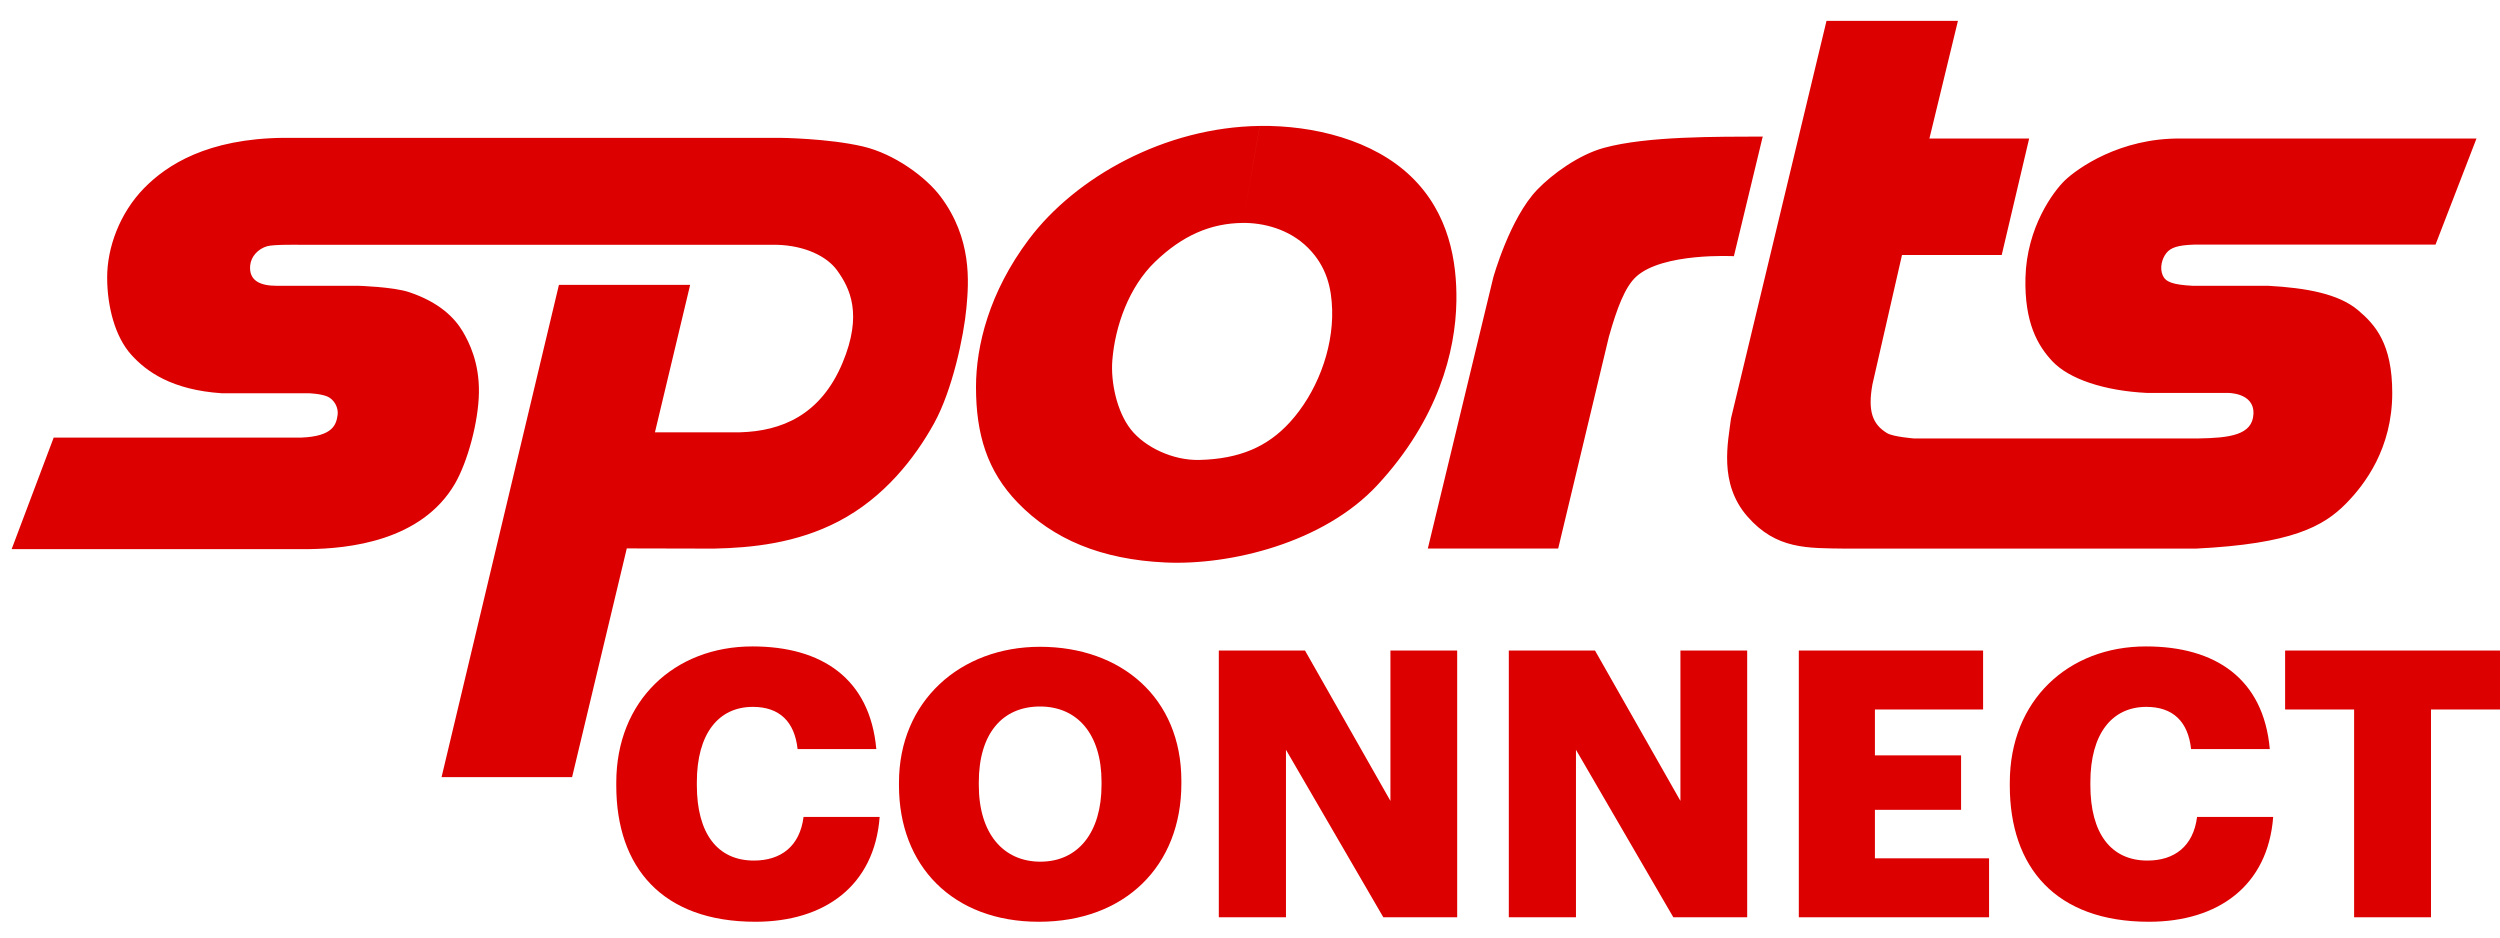 <svg width="88" height="33" viewBox="0 0 88 33" fill="none" xmlns="http://www.w3.org/2000/svg">
<g id="Logo Mark">
<g id="Group 4">
<g id="Connect">
<path d="M26.591 32.446C23.308 32.446 21.693 30.528 21.693 27.652V27.547C21.693 24.659 23.741 22.754 26.486 22.754C28.928 22.754 30.622 23.884 30.846 26.366H28.075C27.97 25.407 27.444 24.882 26.499 24.882C25.291 24.882 24.529 25.827 24.529 27.534V27.639C24.529 29.333 25.251 30.292 26.538 30.292C27.484 30.292 28.154 29.793 28.285 28.756H30.964C30.78 31.185 29.02 32.446 26.591 32.446Z" fill="#DD0000"/>
<path d="M36.621 30.331C37.947 30.331 38.774 29.307 38.774 27.626V27.521C38.774 25.854 37.934 24.869 36.608 24.869C35.281 24.869 34.454 25.827 34.454 27.534V27.639C34.454 29.346 35.321 30.331 36.621 30.331ZM36.568 32.446C33.535 32.446 31.644 30.476 31.644 27.652V27.547C31.644 24.685 33.797 22.767 36.608 22.767C39.47 22.767 41.584 24.567 41.584 27.482V27.587C41.584 30.476 39.602 32.446 36.568 32.446Z" fill="#DD0000"/>
<path d="M42.902 32.288V22.899H45.936L48.943 28.191V22.899H51.293V32.288H48.693L45.266 26.392V32.288H42.902Z" fill="#DD0000"/>
<path d="M53.11 32.288V22.899H56.144L59.151 28.191V22.899H61.501V32.288H58.901L55.474 26.392V32.288H53.11Z" fill="#DD0000"/>
<path d="M63.318 32.288V22.899H69.805V24.974H65.997V26.589H69.03V28.506H65.997V30.213H70.015V32.288H63.318Z" fill="#DD0000"/>
<path d="M75.643 32.446C72.36 32.446 70.745 30.528 70.745 27.652V27.547C70.745 24.659 72.793 22.754 75.538 22.754C77.98 22.754 79.674 23.884 79.897 26.366H77.126C77.022 25.407 76.496 24.882 75.551 24.882C74.343 24.882 73.581 25.827 73.581 27.534V27.639C73.581 29.333 74.303 30.292 75.59 30.292C76.536 30.292 77.205 29.793 77.337 28.756H80.016C79.832 31.185 78.072 32.446 75.643 32.446Z" fill="#DD0000"/>
<path d="M82.865 32.288V24.974H80.436V22.899H88V24.974H85.571V32.288H82.865Z" fill="#DD0000"/>
</g>
<path id="Vector" fill-rule="evenodd" clip-rule="evenodd" d="M50.259 19.309H54.848L56.631 11.86C56.916 10.851 57.198 10.103 57.59 9.742C58.524 8.883 61.033 9.018 61.033 9.018L62.048 4.807C60.456 4.815 57.99 4.786 56.46 5.204C55.575 5.446 54.641 6.125 54.11 6.677C53.141 7.686 52.562 9.773 52.562 9.773L50.259 19.309ZM10.571 8.617H27.345C28.323 8.642 29.107 9.017 29.469 9.521C29.91 10.135 30.379 11.05 29.655 12.778C28.881 14.622 27.5 15.174 26.058 15.217H23.054L24.293 10.028H19.674L15.543 27.354H20.138L22.063 19.304C22.063 19.304 23.398 19.31 25.128 19.311C26.464 19.283 28.032 19.125 29.511 18.355C31.111 17.523 32.202 16.133 32.886 14.889C33.517 13.742 33.924 11.862 34.019 10.827C34.103 9.922 34.219 8.402 33.109 6.92C32.605 6.246 31.499 5.42 30.378 5.156C29.155 4.868 27.45 4.852 27.45 4.852H9.989C7.301 4.877 5.871 5.806 5.072 6.623C4.209 7.506 3.768 8.722 3.772 9.781C3.776 10.784 4.043 11.85 4.626 12.493C5.156 13.078 6.044 13.725 7.809 13.843H10.874C10.874 13.843 11.297 13.857 11.53 13.96C11.756 14.062 11.923 14.34 11.883 14.611C11.835 14.941 11.727 15.358 10.608 15.403H1.89L0.41 19.329H10.869C12.262 19.311 14.835 19.052 16.014 17.026C16.453 16.271 16.844 14.86 16.858 13.812C16.873 12.752 16.507 12.04 16.293 11.676C16.01 11.196 15.474 10.642 14.398 10.283C13.838 10.096 12.615 10.06 12.615 10.06H9.736C9.179 10.06 8.75 9.892 8.807 9.336C8.84 9.02 9.089 8.759 9.402 8.667C9.632 8.599 10.571 8.617 10.571 8.617ZM43.747 7.847C42.607 7.859 41.617 8.291 40.655 9.219C39.739 10.102 39.25 11.474 39.154 12.686C39.094 13.435 39.305 14.478 39.804 15.114C40.294 15.739 41.286 16.214 42.22 16.19C43.638 16.155 44.619 15.722 45.403 14.864C46.323 13.856 46.928 12.345 46.892 10.914C46.872 10.161 46.711 9.393 46.042 8.723C45.371 8.053 44.456 7.839 43.747 7.847L44.342 4.432C46.243 4.408 48.336 4.928 49.673 6.217C51.011 7.505 51.288 9.212 51.265 10.611C51.236 12.359 50.629 14.761 48.485 17.074C46.596 19.111 43.308 19.903 41.03 19.8C38.752 19.696 37.066 18.976 35.829 17.699C34.745 16.582 34.355 15.276 34.355 13.627C34.355 12.171 34.82 10.281 36.219 8.421C37.86 6.239 40.999 4.476 44.343 4.433L43.747 7.847ZM64.293 0.735H68.919L67.915 4.877H71.426L70.46 8.977H66.95L65.909 13.534C65.743 14.462 65.904 14.935 66.43 15.249C66.647 15.378 67.377 15.434 67.377 15.434H77.371C78.486 15.416 79.286 15.316 79.321 14.574C79.359 13.812 78.412 13.831 78.412 13.831H75.569C74.082 13.757 72.838 13.348 72.244 12.717C71.73 12.171 71.259 11.361 71.296 9.782C71.338 7.999 72.281 6.735 72.689 6.345C73.098 5.955 74.609 4.84 76.8 4.877H87.172L85.73 8.611H77.222C76.665 8.63 76.411 8.713 76.256 8.908C76.095 9.112 76.017 9.433 76.126 9.689C76.227 9.926 76.479 10.023 77.184 10.06H79.841C81.197 10.134 82.325 10.347 82.999 10.915C83.614 11.432 84.207 12.103 84.207 13.831C84.207 15.783 83.244 17.047 82.591 17.714C81.782 18.54 80.659 19.144 77.297 19.311H64.963C63.625 19.292 62.529 19.349 61.507 18.178C60.486 17.008 60.832 15.546 60.931 14.729L64.293 0.735Z" fill="#DD0000"/>
</g>
</g>
</svg>
